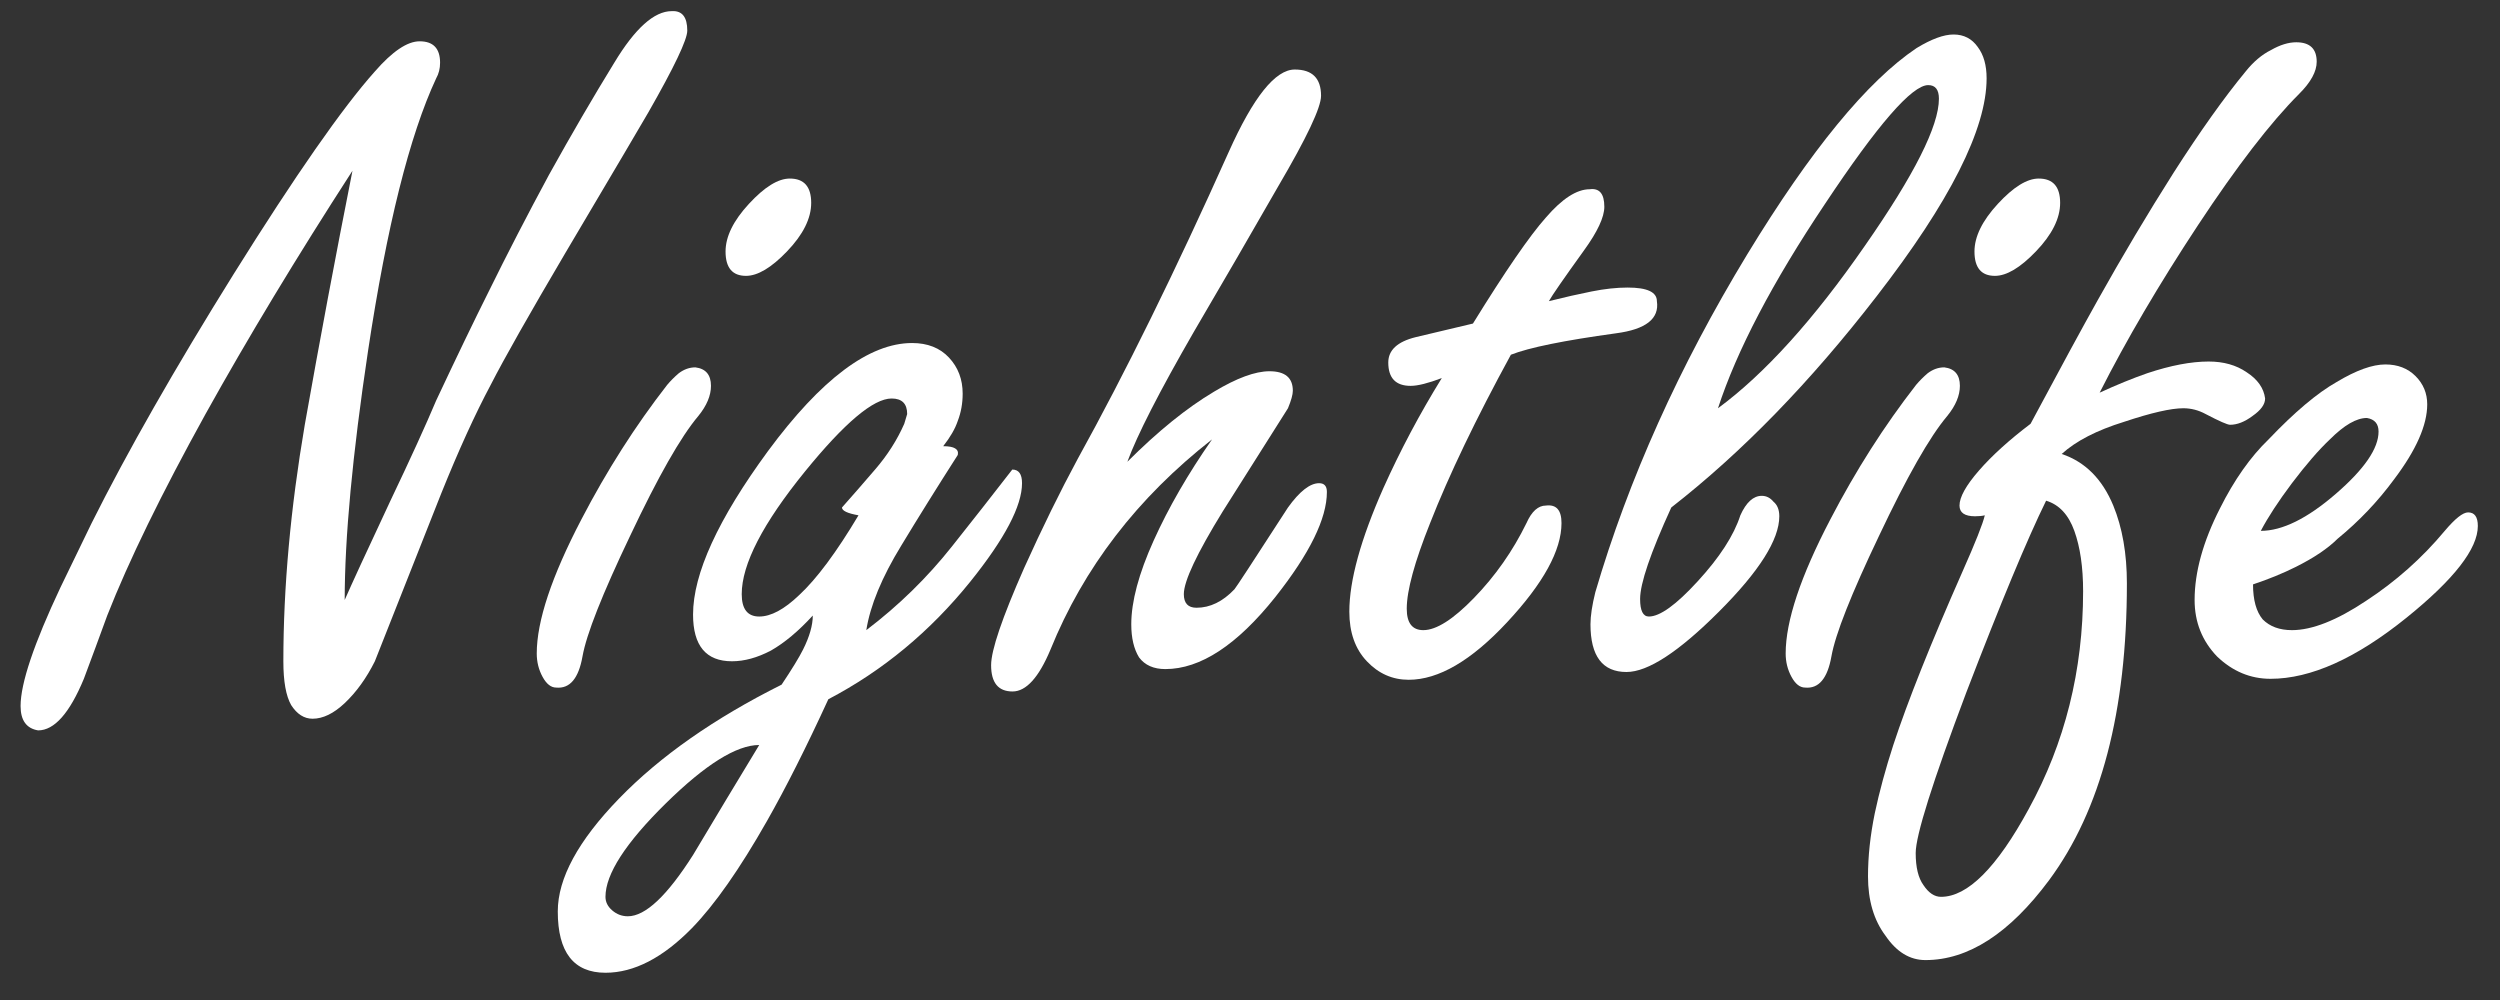 <svg width="90" height="36" viewBox="0 0 90 36" fill="none" xmlns="http://www.w3.org/2000/svg">
<rect x="0" y="0" width="90" height="36" fill="#333333" stroke="none"/>
<path d="M24.742 1.102C24.742 1.429 24.275 2.41 23.341 4.045C23.154 4.372 22.161 6.054 20.363 9.09C19.055 11.31 18.155 12.898 17.665 13.856C17.104 14.907 16.508 16.215 15.878 17.78C15.084 19.789 14.289 21.798 13.495 23.806C13.191 24.414 12.829 24.916 12.409 25.313C12.012 25.687 11.626 25.874 11.253 25.874C10.949 25.874 10.692 25.71 10.482 25.383C10.295 25.056 10.201 24.531 10.201 23.806C10.201 21.144 10.459 18.305 10.972 15.292C11.51 12.256 12.082 9.207 12.689 6.147C10.68 9.254 8.917 12.174 7.398 14.907C5.81 17.78 4.63 20.198 3.86 22.16C3.579 22.931 3.299 23.69 3.019 24.437C2.505 25.675 1.956 26.294 1.372 26.294C0.951 26.224 0.741 25.932 0.741 25.418C0.741 24.601 1.22 23.176 2.178 21.144C2.552 20.373 2.925 19.602 3.299 18.831C4.584 16.262 6.289 13.272 8.415 9.861C10.634 6.311 12.327 3.881 13.495 2.573C14.126 1.849 14.663 1.487 15.107 1.487C15.597 1.487 15.843 1.744 15.843 2.258C15.843 2.468 15.796 2.655 15.703 2.819C14.745 4.874 13.927 8.144 13.25 12.629C12.689 16.367 12.409 19.357 12.409 21.599C12.643 21.062 13.191 19.871 14.056 18.025C14.78 16.507 15.329 15.304 15.703 14.416C16.427 12.875 17.057 11.566 17.595 10.492C18.249 9.161 18.973 7.759 19.767 6.287C20.584 4.816 21.367 3.473 22.114 2.258C22.862 1.02 23.551 0.401 24.182 0.401C24.555 0.378 24.742 0.611 24.742 1.102Z" fill="white"/>
<path d="M29.203 7.304C29.203 7.864 28.912 8.448 28.328 9.055C27.767 9.639 27.276 9.931 26.856 9.931C26.365 9.931 26.12 9.639 26.12 9.055C26.12 8.518 26.4 7.946 26.961 7.339C27.522 6.731 28.012 6.428 28.433 6.428C28.947 6.428 29.203 6.72 29.203 7.304ZM25.595 13.891C25.595 14.241 25.443 14.603 25.139 14.977C24.508 15.724 23.691 17.161 22.686 19.287C21.682 21.389 21.11 22.837 20.97 23.631C20.829 24.425 20.514 24.799 20.023 24.753C19.837 24.753 19.673 24.624 19.533 24.367C19.393 24.11 19.323 23.83 19.323 23.526C19.323 22.358 19.86 20.747 20.934 18.691C21.846 16.939 22.873 15.327 24.018 13.856C24.135 13.716 24.275 13.575 24.438 13.435C24.625 13.295 24.824 13.225 25.034 13.225C25.408 13.272 25.595 13.494 25.595 13.891Z" fill="white"/>
<path d="M36.793 17.395C36.793 18.212 36.174 19.392 34.936 20.933C33.487 22.732 31.782 24.145 29.82 25.173C29.026 26.902 28.29 28.361 27.613 29.553C26.632 31.281 25.732 32.566 24.915 33.407C23.864 34.481 22.824 35.019 21.797 35.019C20.652 35.019 20.08 34.283 20.08 32.811C20.08 31.62 20.815 30.265 22.287 28.747C23.759 27.229 25.709 25.862 28.138 24.647C28.512 24.087 28.769 23.666 28.909 23.386C29.143 22.919 29.26 22.51 29.26 22.16C28.746 22.72 28.244 23.141 27.753 23.421C27.262 23.678 26.795 23.806 26.351 23.806C25.417 23.806 24.95 23.246 24.95 22.125C24.95 20.653 25.849 18.691 27.648 16.238C29.563 13.645 31.292 12.349 32.834 12.349C33.394 12.349 33.838 12.524 34.165 12.875C34.492 13.225 34.656 13.657 34.656 14.171C34.656 14.521 34.597 14.848 34.48 15.152C34.387 15.432 34.212 15.736 33.955 16.063C34.352 16.063 34.527 16.168 34.48 16.378C33.733 17.546 33.055 18.633 32.448 19.637C31.747 20.782 31.327 21.798 31.187 22.685C32.355 21.798 33.382 20.793 34.27 19.672C34.994 18.761 35.718 17.838 36.442 16.904C36.676 16.904 36.793 17.067 36.793 17.395ZM32.658 14.907C32.658 14.533 32.471 14.346 32.098 14.346C31.444 14.346 30.404 15.222 28.979 16.974C27.461 18.843 26.702 20.314 26.702 21.389C26.702 21.926 26.912 22.195 27.332 22.195C27.753 22.195 28.232 21.938 28.769 21.424C29.4 20.84 30.112 19.882 30.906 18.551C30.509 18.481 30.311 18.387 30.311 18.27C30.684 17.85 31.082 17.395 31.502 16.904C31.946 16.39 32.296 15.841 32.553 15.257L32.658 14.907ZM27.332 26.82C26.515 26.82 25.394 27.521 23.969 28.922C22.521 30.347 21.797 31.468 21.797 32.286C21.797 32.473 21.878 32.636 22.042 32.776C22.205 32.916 22.392 32.986 22.602 32.986C23.233 32.986 24.015 32.251 24.95 30.779C25.744 29.448 26.538 28.128 27.332 26.82Z" fill="white"/>
<path d="M47.768 17.71C47.768 18.668 47.149 19.929 45.911 21.494C44.533 23.223 43.213 24.087 41.952 24.087C41.532 24.087 41.216 23.947 41.006 23.666C40.819 23.363 40.726 22.966 40.726 22.475C40.726 21.657 40.994 20.653 41.531 19.462C42.069 18.27 42.77 17.056 43.634 15.818C40.947 17.92 39.009 20.443 37.817 23.386C37.397 24.39 36.941 24.893 36.451 24.893C35.937 24.893 35.68 24.577 35.68 23.947C35.68 23.409 36.077 22.241 36.871 20.443C37.525 18.995 38.168 17.686 38.798 16.519C40.504 13.435 42.314 9.756 44.229 5.482C45.117 3.496 45.911 2.503 46.612 2.503C47.243 2.503 47.558 2.819 47.558 3.449C47.558 3.87 47.044 4.956 46.016 6.708C45.012 8.46 43.996 10.212 42.968 11.964C41.73 14.113 40.936 15.666 40.585 16.624C41.683 15.526 42.723 14.685 43.704 14.101C44.521 13.61 45.187 13.365 45.701 13.365C46.262 13.365 46.542 13.599 46.542 14.066C46.542 14.206 46.483 14.416 46.367 14.697C45.316 16.355 44.533 17.593 44.019 18.411C43.085 19.929 42.618 20.922 42.618 21.389C42.618 21.716 42.77 21.879 43.073 21.879C43.564 21.879 44.019 21.657 44.44 21.214C44.486 21.167 45.129 20.186 46.367 18.27C46.787 17.686 47.161 17.395 47.488 17.395C47.675 17.395 47.768 17.5 47.768 17.71Z" fill="white"/>
<path d="M59.648 10.842C59.742 11.473 59.251 11.858 58.176 11.999C56.308 12.256 55.046 12.512 54.392 12.77C53.131 15.082 52.162 17.103 51.484 18.831C50.924 20.233 50.643 21.26 50.643 21.915C50.643 22.428 50.842 22.685 51.239 22.685C51.706 22.685 52.313 22.3 53.061 21.529C53.832 20.735 54.462 19.835 54.953 18.831C55.14 18.411 55.373 18.2 55.654 18.2C56.028 18.154 56.214 18.364 56.214 18.831C56.214 19.812 55.56 21.003 54.252 22.405C52.968 23.783 51.788 24.472 50.713 24.472C50.129 24.472 49.627 24.25 49.207 23.806C48.786 23.363 48.576 22.767 48.576 22.02C48.576 20.898 48.985 19.415 49.802 17.57C50.41 16.215 51.111 14.895 51.905 13.61C51.414 13.797 51.04 13.891 50.783 13.891C50.246 13.891 49.978 13.61 49.978 13.05C49.978 12.606 50.305 12.302 50.959 12.139C51.636 11.975 52.325 11.812 53.026 11.648C54.194 9.756 55.07 8.483 55.654 7.829C56.238 7.152 56.763 6.813 57.23 6.813C57.581 6.766 57.756 6.977 57.756 7.444C57.756 7.817 57.511 8.343 57.02 9.02C56.296 10.025 55.876 10.632 55.759 10.842C56.319 10.702 56.833 10.585 57.301 10.492C57.768 10.399 58.2 10.352 58.597 10.352C59.298 10.352 59.648 10.515 59.648 10.842Z" fill="white"/>
<path d="M71.518 2.819C71.518 4.641 70.198 7.257 67.558 10.667C65.176 13.751 62.712 16.285 60.166 18.27C59.418 19.906 59.044 21.003 59.044 21.564C59.044 21.985 59.149 22.195 59.36 22.195C59.757 22.195 60.341 21.774 61.111 20.933C61.906 20.069 62.42 19.275 62.653 18.551C62.863 18.084 63.12 17.85 63.424 17.85C63.587 17.85 63.728 17.92 63.844 18.06C63.985 18.177 64.055 18.352 64.055 18.586C64.055 19.427 63.331 20.571 61.882 22.02C60.434 23.468 59.325 24.192 58.554 24.192C57.689 24.192 57.257 23.62 57.257 22.475C57.257 22.171 57.316 21.786 57.432 21.319C58.624 17.254 60.446 13.202 62.898 9.161C65.188 5.4 67.22 2.924 68.995 1.732C69.532 1.405 69.976 1.242 70.327 1.242C70.7 1.242 70.992 1.394 71.203 1.697C71.413 1.978 71.518 2.351 71.518 2.819ZM69.801 3.554C69.801 3.227 69.672 3.064 69.416 3.064C68.832 3.064 67.594 4.489 65.701 7.339C63.809 10.165 62.525 12.618 61.847 14.697C63.529 13.459 65.293 11.508 67.138 8.845C68.913 6.299 69.801 4.536 69.801 3.554Z" fill="white"/>
<path d="M74.165 7.304C74.165 7.864 73.873 8.448 73.289 9.055C72.728 9.639 72.237 9.931 71.817 9.931C71.326 9.931 71.081 9.639 71.081 9.055C71.081 8.518 71.362 7.946 71.922 7.339C72.483 6.731 72.973 6.428 73.394 6.428C73.908 6.428 74.165 6.72 74.165 7.304ZM70.556 13.891C70.556 14.241 70.404 14.603 70.1 14.977C69.469 15.724 68.652 17.161 67.647 19.287C66.643 21.389 66.071 22.837 65.931 23.631C65.79 24.425 65.475 24.799 64.985 24.753C64.798 24.753 64.634 24.624 64.494 24.367C64.354 24.11 64.284 23.83 64.284 23.526C64.284 22.358 64.821 20.747 65.896 18.691C66.807 16.939 67.834 15.327 68.979 13.856C69.096 13.716 69.236 13.575 69.399 13.435C69.586 13.295 69.785 13.225 69.995 13.225C70.369 13.272 70.556 13.494 70.556 13.891Z" fill="white"/>
<path d="M83.401 2.223C83.401 2.573 83.191 2.959 82.77 3.379C81.742 4.407 80.528 5.984 79.126 8.109C77.725 10.235 76.545 12.244 75.587 14.136C76.195 13.856 76.767 13.622 77.304 13.435C78.145 13.155 78.881 13.015 79.511 13.015C80.049 13.015 80.504 13.143 80.878 13.4C81.275 13.657 81.497 13.973 81.544 14.346C81.544 14.556 81.392 14.767 81.088 14.977C80.808 15.187 80.539 15.292 80.282 15.292C80.189 15.292 79.897 15.164 79.406 14.907C79.149 14.767 78.881 14.697 78.6 14.697C78.157 14.697 77.444 14.86 76.463 15.187C75.482 15.491 74.735 15.876 74.221 16.343C75.062 16.624 75.681 17.243 76.078 18.2C76.405 18.995 76.568 19.929 76.568 21.003C76.568 25.605 75.634 29.167 73.765 31.69C72.34 33.605 70.857 34.563 69.315 34.563C68.755 34.563 68.276 34.271 67.879 33.687C67.458 33.127 67.248 32.414 67.248 31.55C67.248 30.826 67.33 30.067 67.493 29.273C67.657 28.502 67.879 27.684 68.159 26.82C68.673 25.255 69.502 23.176 70.647 20.583C71.114 19.532 71.383 18.855 71.453 18.551C71.359 18.574 71.243 18.586 71.102 18.586C70.729 18.586 70.542 18.457 70.542 18.2C70.542 17.897 70.775 17.476 71.243 16.939C71.71 16.402 72.329 15.841 73.1 15.257C74.174 13.248 74.98 11.765 75.517 10.807C76.405 9.219 77.316 7.689 78.25 6.217C79.208 4.722 80.072 3.508 80.843 2.573C81.123 2.223 81.427 1.966 81.754 1.803C82.081 1.616 82.385 1.522 82.665 1.522C83.156 1.522 83.401 1.756 83.401 2.223ZM74.992 21.284C74.992 20.419 74.886 19.695 74.676 19.111C74.466 18.527 74.127 18.165 73.66 18.025C72.983 19.403 72.025 21.704 70.787 24.928C69.572 28.151 68.965 30.078 68.965 30.709C68.965 31.223 69.058 31.608 69.245 31.865C69.432 32.146 69.642 32.286 69.876 32.286C70.834 32.286 71.885 31.235 73.029 29.132C74.338 26.75 74.992 24.134 74.992 21.284Z" fill="white"/>
<path d="M89.202 18.936C89.202 19.754 88.35 20.852 86.644 22.23C84.823 23.701 83.187 24.437 81.739 24.437C81.015 24.437 80.373 24.169 79.812 23.631C79.275 23.071 79.006 22.393 79.006 21.599C79.006 20.595 79.31 19.497 79.917 18.305C80.431 17.278 81.015 16.448 81.669 15.818C82.603 14.837 83.421 14.148 84.122 13.751C84.823 13.33 85.406 13.12 85.874 13.12C86.317 13.12 86.68 13.26 86.96 13.54C87.24 13.821 87.38 14.159 87.38 14.556C87.38 15.304 86.983 16.203 86.189 17.254C85.605 18.049 84.928 18.761 84.157 19.392C83.806 19.742 83.304 20.081 82.65 20.408C82.183 20.641 81.669 20.852 81.109 21.038C81.109 21.599 81.225 22.02 81.459 22.3C81.716 22.557 82.066 22.685 82.51 22.685C83.234 22.685 84.122 22.335 85.173 21.634C86.247 20.933 87.193 20.093 88.011 19.111C88.385 18.668 88.665 18.446 88.852 18.446C89.085 18.446 89.202 18.609 89.202 18.936ZM85.628 15.537C85.628 15.257 85.488 15.094 85.208 15.047C84.834 15.047 84.39 15.304 83.876 15.818C83.479 16.192 83.024 16.717 82.51 17.395C82.019 18.049 81.646 18.621 81.389 19.111C82.16 19.111 83.059 18.668 84.087 17.78C85.115 16.892 85.628 16.145 85.628 15.537Z" fill="white"/>
</svg>
